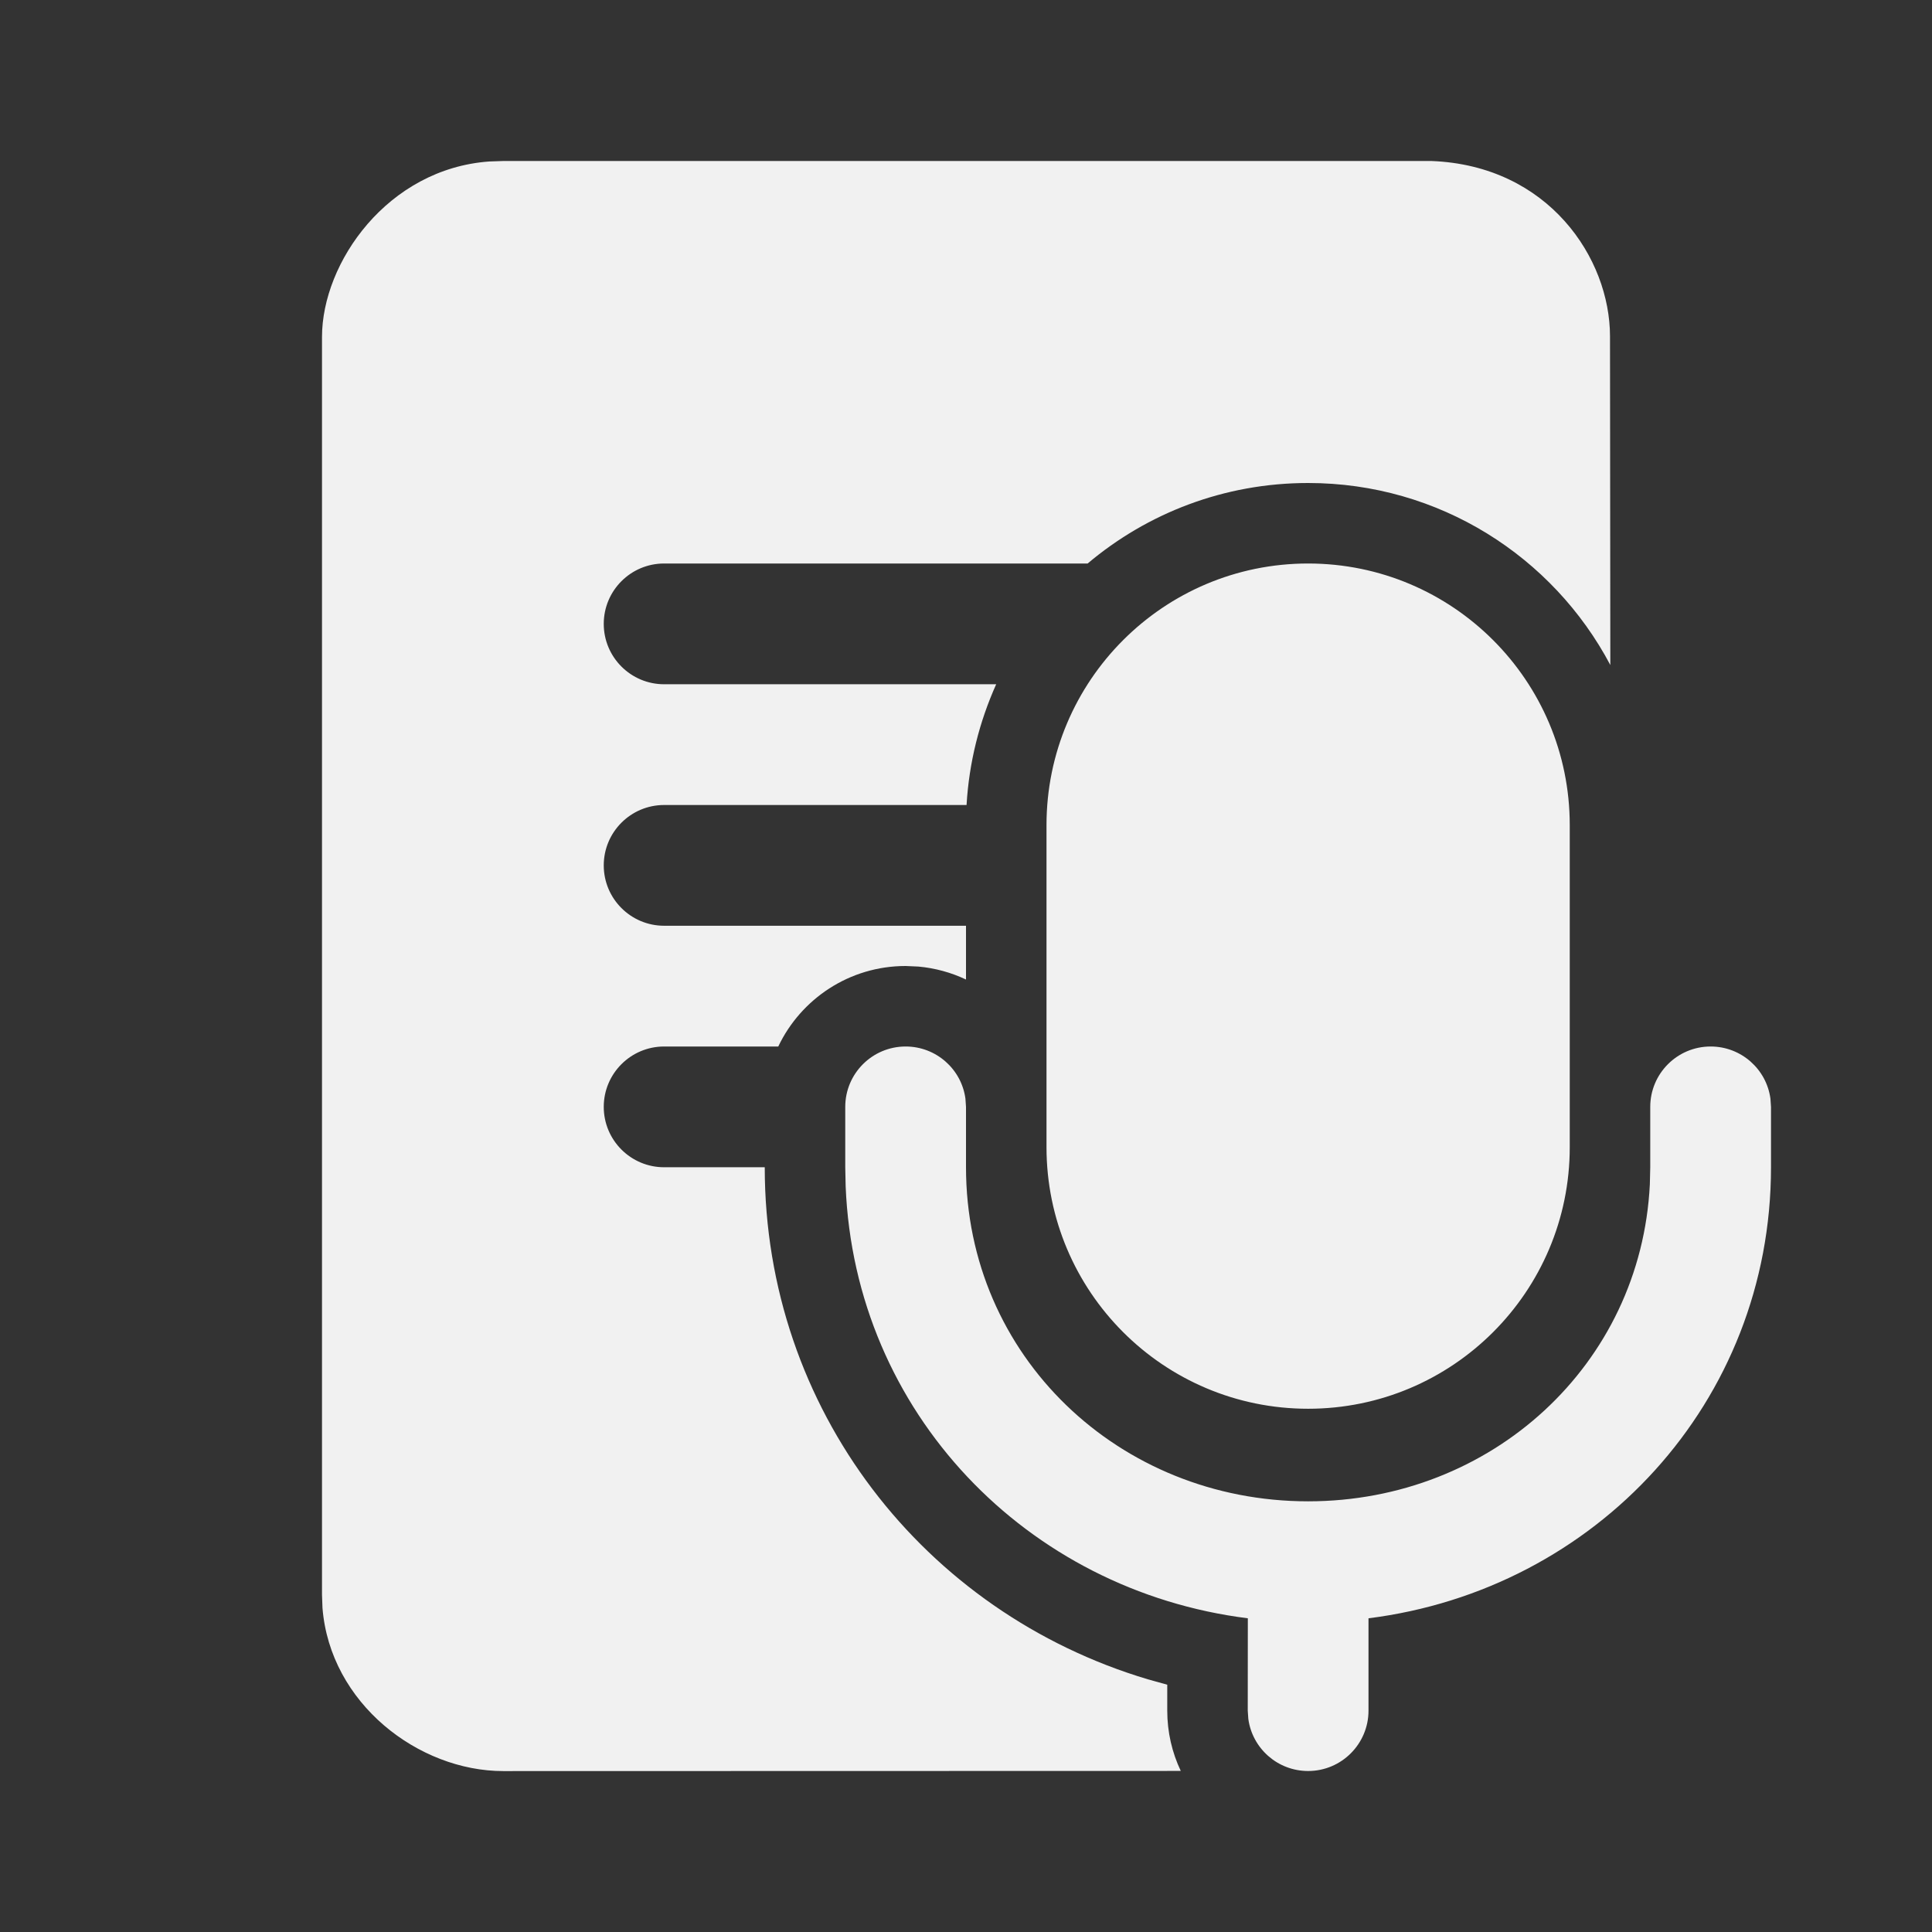 <svg width="24" height="24" viewBox="0 0 24 24" fill="none" xmlns="http://www.w3.org/2000/svg">
<rect x="0" y="0" width="24" height="24" fill="#333333" stroke="none"/>
<path d="M17.782 2C19.239 2.056 20 3.211 20 4.177L20.004 8.261C19.292 6.915 17.878 6 16.25 6C15.206 6 14.251 6.376 13.511 7L8.25 7C7.836 7 7.5 7.336 7.5 7.75C7.5 8.164 7.836 8.5 8.25 8.5H12.375C12.166 8.967 12.038 9.47 12.007 10H8.25C7.836 10 7.5 10.336 7.5 10.75C7.5 11.164 7.836 11.5 8.25 11.5L12 11.5V12.168C11.818 12.082 11.619 12.026 11.409 12.007L11.25 12C10.552 12 9.949 12.409 9.668 13L8.25 13C7.836 13 7.5 13.336 7.5 13.75C7.5 14.164 7.836 14.5 8.25 14.5H9.5C9.5 17.504 11.476 20.03 14.259 20.861L14.5 20.928V21.25C14.5 21.518 14.56 21.772 14.668 21.999L6.252 22.001C5.199 22.001 4.1 21.16 4.006 19.974L4 19.811V4.186C4 3.261 4.816 2.096 6.078 2.006L6.253 2H17.782ZM21.25 13C21.63 13 21.944 13.282 21.993 13.648L22 13.75V14.5C22 17.421 19.822 19.749 17 20.103L17 21.25C17 21.664 16.664 22 16.25 22C15.87 22 15.556 21.718 15.507 21.352L15.5 21.25L15.501 20.103C12.755 19.759 10.618 17.546 10.505 14.736L10.5 14.5V13.75C10.5 13.336 10.836 13 11.25 13C11.63 13 11.944 13.282 11.993 13.648L12 13.75V14.5C12 16.847 13.903 18.65 16.25 18.65C18.526 18.65 20.384 16.955 20.495 14.712L20.5 14.5V13.75C20.5 13.336 20.836 13 21.25 13ZM16.25 7C18.045 7 19.5 8.455 19.5 10.25V14.25C19.5 16.045 18.045 17.5 16.25 17.5C14.455 17.5 13 16.045 13 14.25V10.25C13 8.455 14.455 7 16.25 7Z" fill="#F1F1F1"/>
</svg>
